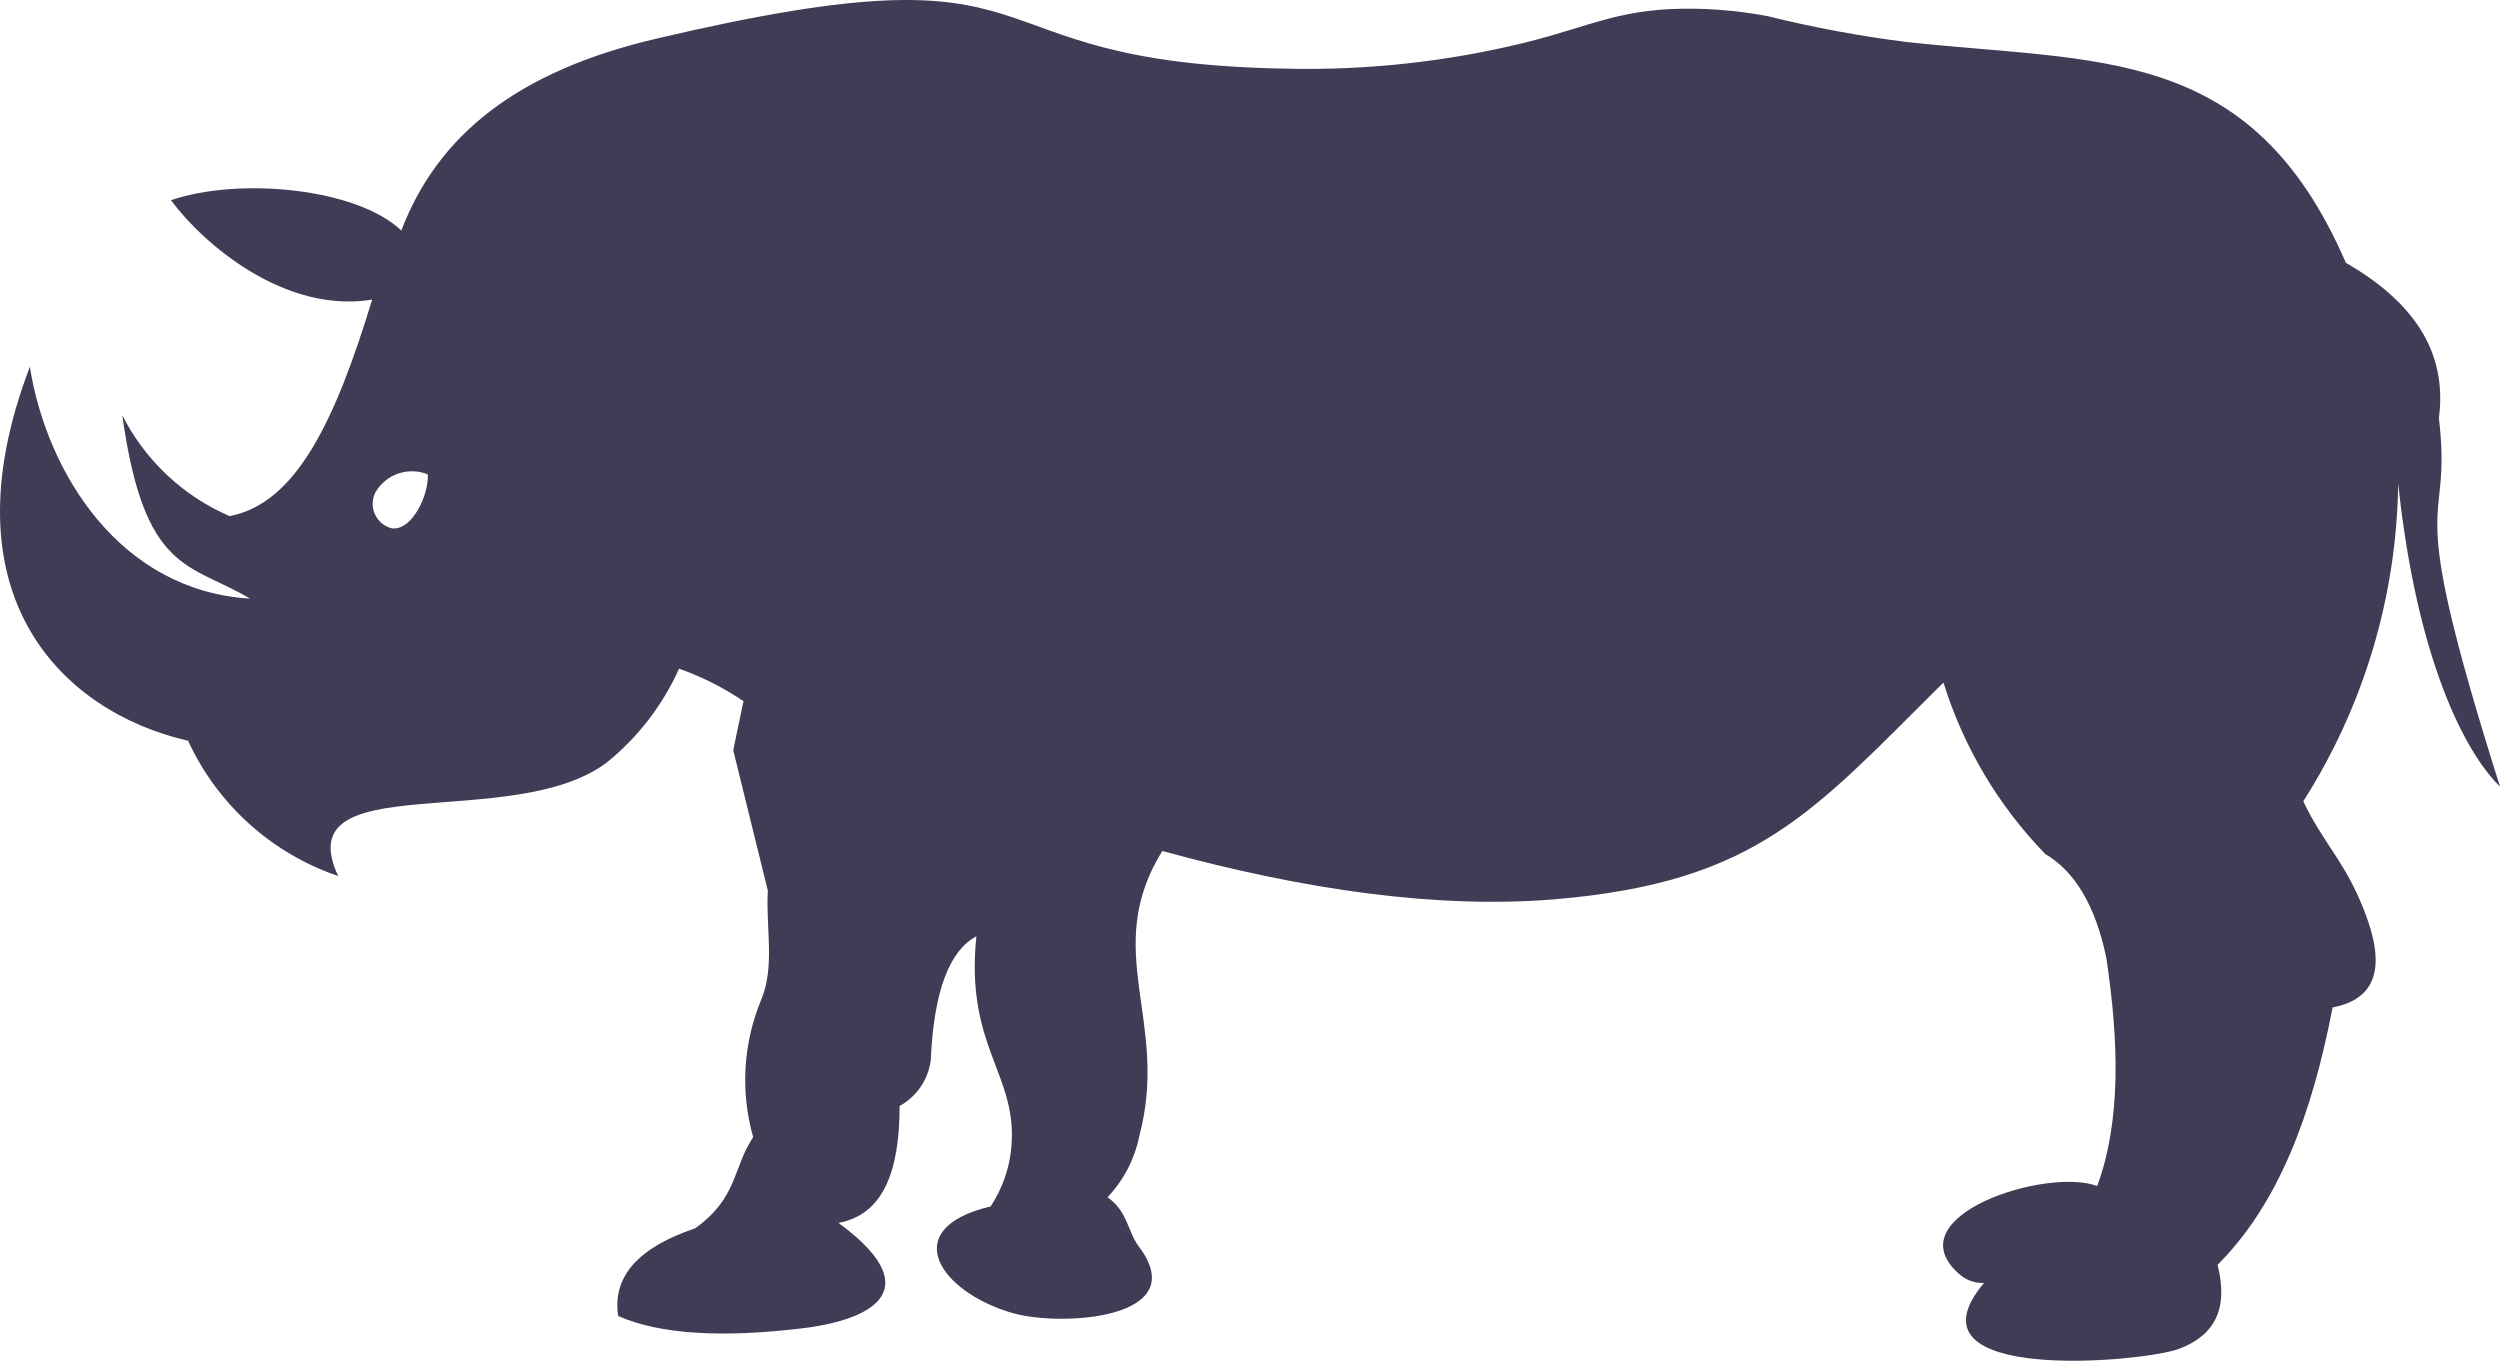 <svg width="237" height="129" viewBox="0 0 237 129" fill="none" xmlns="http://www.w3.org/2000/svg">
<path fill-rule="evenodd" clip-rule="evenodd" d="M70.494 66.422L69.51 71.115L72.792 84.438C72.579 87.875 73.487 91.563 72.174 94.749C70.447 98.887 70.175 103.489 71.402 107.802C69.471 110.679 69.934 113.594 65.88 116.452C60.63 118.229 58.023 120.932 58.602 124.755C62.618 126.531 68.545 126.821 75.977 125.933C83.409 125.045 87.656 121.917 79.49 115.931C83.776 115.139 85.282 110.968 85.282 104.847C86.079 104.409 86.762 103.789 87.275 103.038C87.789 102.286 88.118 101.424 88.236 100.522C88.525 93.861 90.05 90.095 92.56 88.763C91.46 99.499 96.653 101.874 95.842 109.095C95.618 110.979 94.957 112.784 93.911 114.367C84.992 116.491 89.124 122.515 96.016 124.485C100.629 125.798 113.178 125.045 107.946 118.151C106.904 116.761 106.904 114.83 104.992 113.498C106.521 111.889 107.565 109.881 108.004 107.705C110.919 96.776 104.317 90.192 110.185 80.672C123.699 84.38 136.305 86.176 147.444 85.249C166.614 83.608 171.826 77.004 184.239 64.704C186.136 70.806 189.442 76.376 193.892 80.962C196.653 82.584 198.641 85.789 199.683 90.829C200.88 98.804 201.073 106.276 198.815 112.436C194.027 110.621 179.51 115.294 185.726 120.777C186.371 121.355 187.216 121.66 188.081 121.627C179.954 131.281 203.255 129.138 206.595 127.864C209.934 126.589 211.286 124.098 210.224 119.908C216.015 114.116 219.181 105.639 221.131 95.502C226.923 94.421 225.34 89.072 223.68 85.249C222.019 81.426 220.089 79.63 218.351 75.961C224.094 66.953 227.209 56.521 227.348 45.839C229.104 62.445 233.641 71.288 237 74.571C227.541 44.661 232.56 51.265 231.208 39.621C232.058 33.153 228.564 28.48 222.386 24.908C213.409 4.17 198.969 5.985 180.707 3.977C176.306 3.423 171.942 2.61 167.637 1.544C165.396 1.117 163.123 0.878 160.842 0.83C153.66 0.695 151.189 2.394 144.51 4.054C137.115 5.862 129.514 6.687 121.904 6.507C89.761 5.966 102.328 -5.774 62.29 3.649C49.104 6.719 41.518 12.763 38.043 21.857C33.911 17.88 22.772 16.74 16.209 18.98C19.317 23.19 27.039 29.755 35.282 28.403C31.807 39.795 28.12 47.712 21.769 48.928C17.365 47.029 13.765 43.648 11.595 39.37C13.68 54.412 18.004 53.35 23.699 56.749C11.44 56.015 4.452 44.931 2.83 34.775C-5.413 56.362 5.803 67.465 17.83 70.226C19.208 73.217 21.18 75.896 23.626 78.1C26.072 80.304 28.941 81.988 32.058 83.047C27.174 72.543 48.641 79.012 57.541 72.273C60.483 69.889 62.824 66.846 64.375 63.391C66.539 64.154 68.595 65.192 70.494 66.48V66.422ZM40.552 44.97C39.653 44.605 38.651 44.581 37.735 44.9C36.818 45.22 36.049 45.863 35.572 46.708C35.414 47.029 35.331 47.382 35.328 47.74C35.325 48.098 35.402 48.453 35.554 48.777C35.706 49.101 35.928 49.387 36.206 49.614C36.483 49.84 36.807 50.002 37.155 50.087C39.085 50.319 40.668 46.882 40.552 44.97Z" fill="#3F3D56"/>
</svg>
